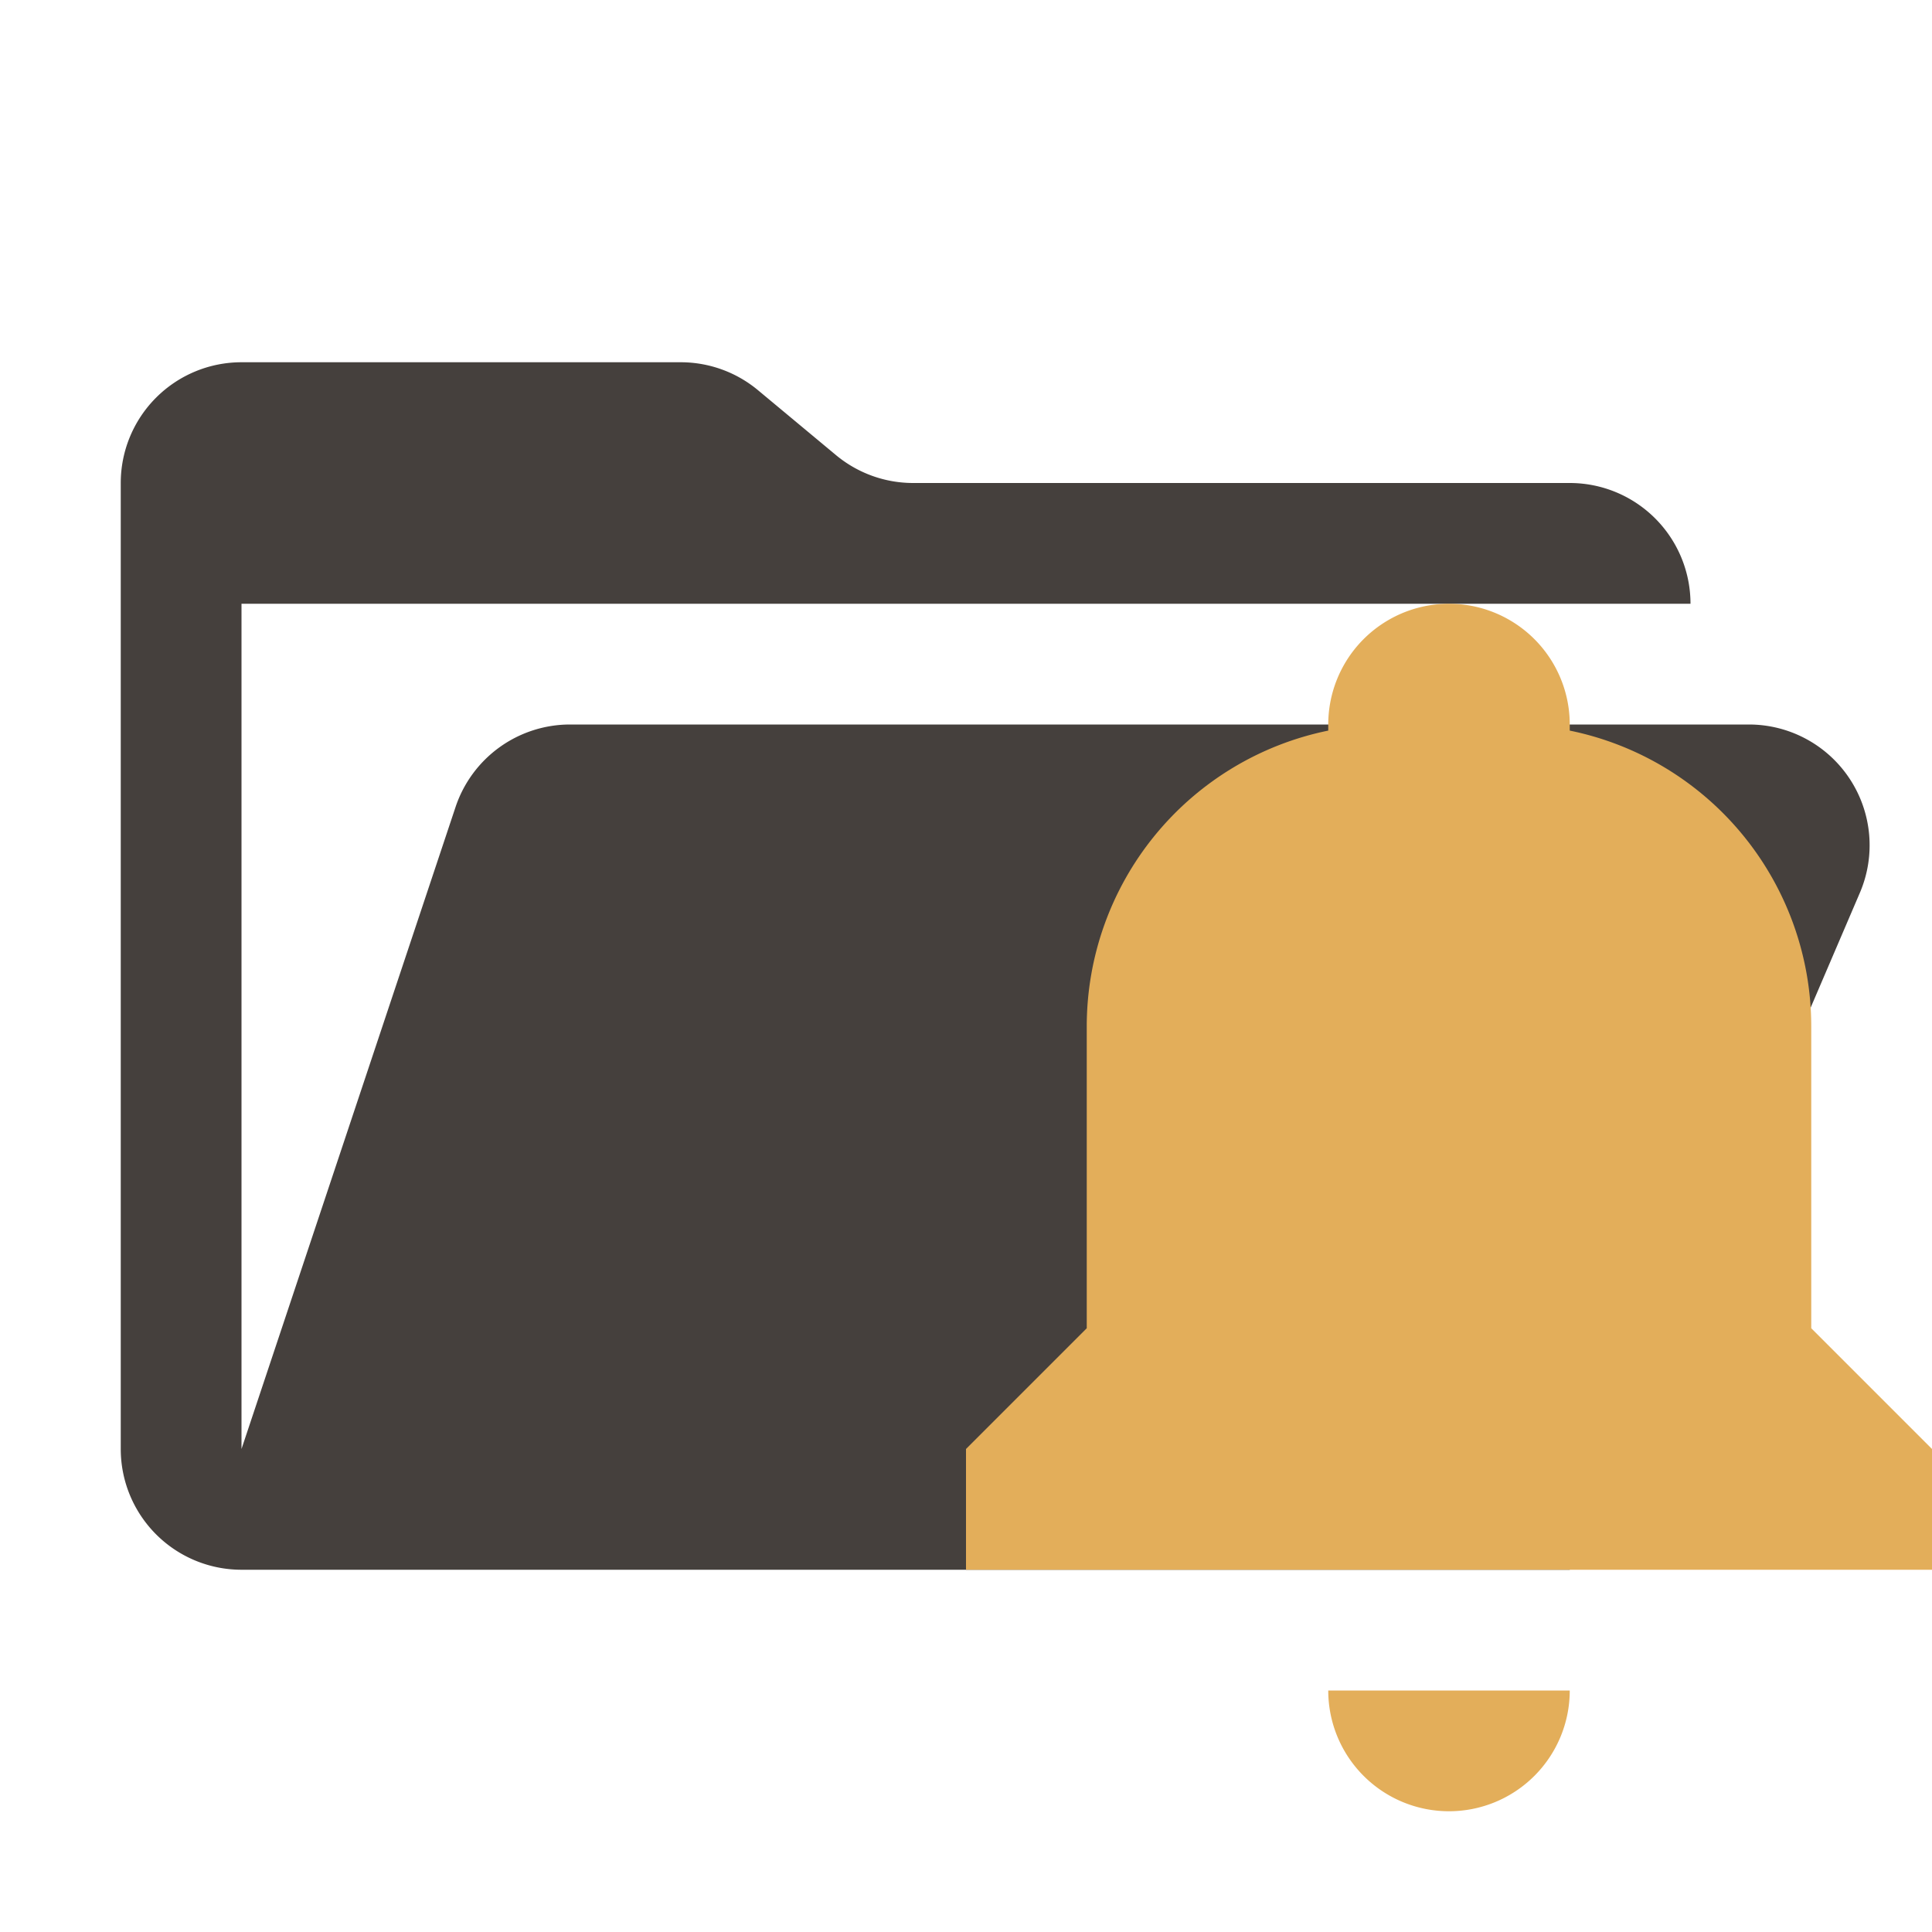 <svg xmlns="http://www.w3.org/2000/svg" viewBox="0 0 32 32">
  <path
    d="M28.967,12H9.442a2,2,0,0,0-1.897,1.368L4,24V10H28a2,2,0,0,0-2-2H15.124a2,2,0,0,1-1.28-.464L12.556,6.464A2,2,0,0,0,11.276,6H4A2,2,0,0,0,2,8V24a2,2,0,0,0,2,2H26l4.805-11.212A2,2,0,0,0,28.967,12Z"
    style="fill: #45403d" />
  <g>
    <path d="M24,30a2,2,0,0,0,2-2H22A2,2,0,0,0,24,30Z" style="fill: #e3ae5a;fill-rule: evenodd" />
    <path
      d="M30,22V17a5.001,5.001,0,0,0-4-4.899V12a2,2,0,0,0-4,0v.101A5.001,5.001,0,0,0,18,17v5l-2,2v2H32V24Z"
      style="fill: #e3ae5a;fill-rule: evenodd" />
  </g>
</svg>